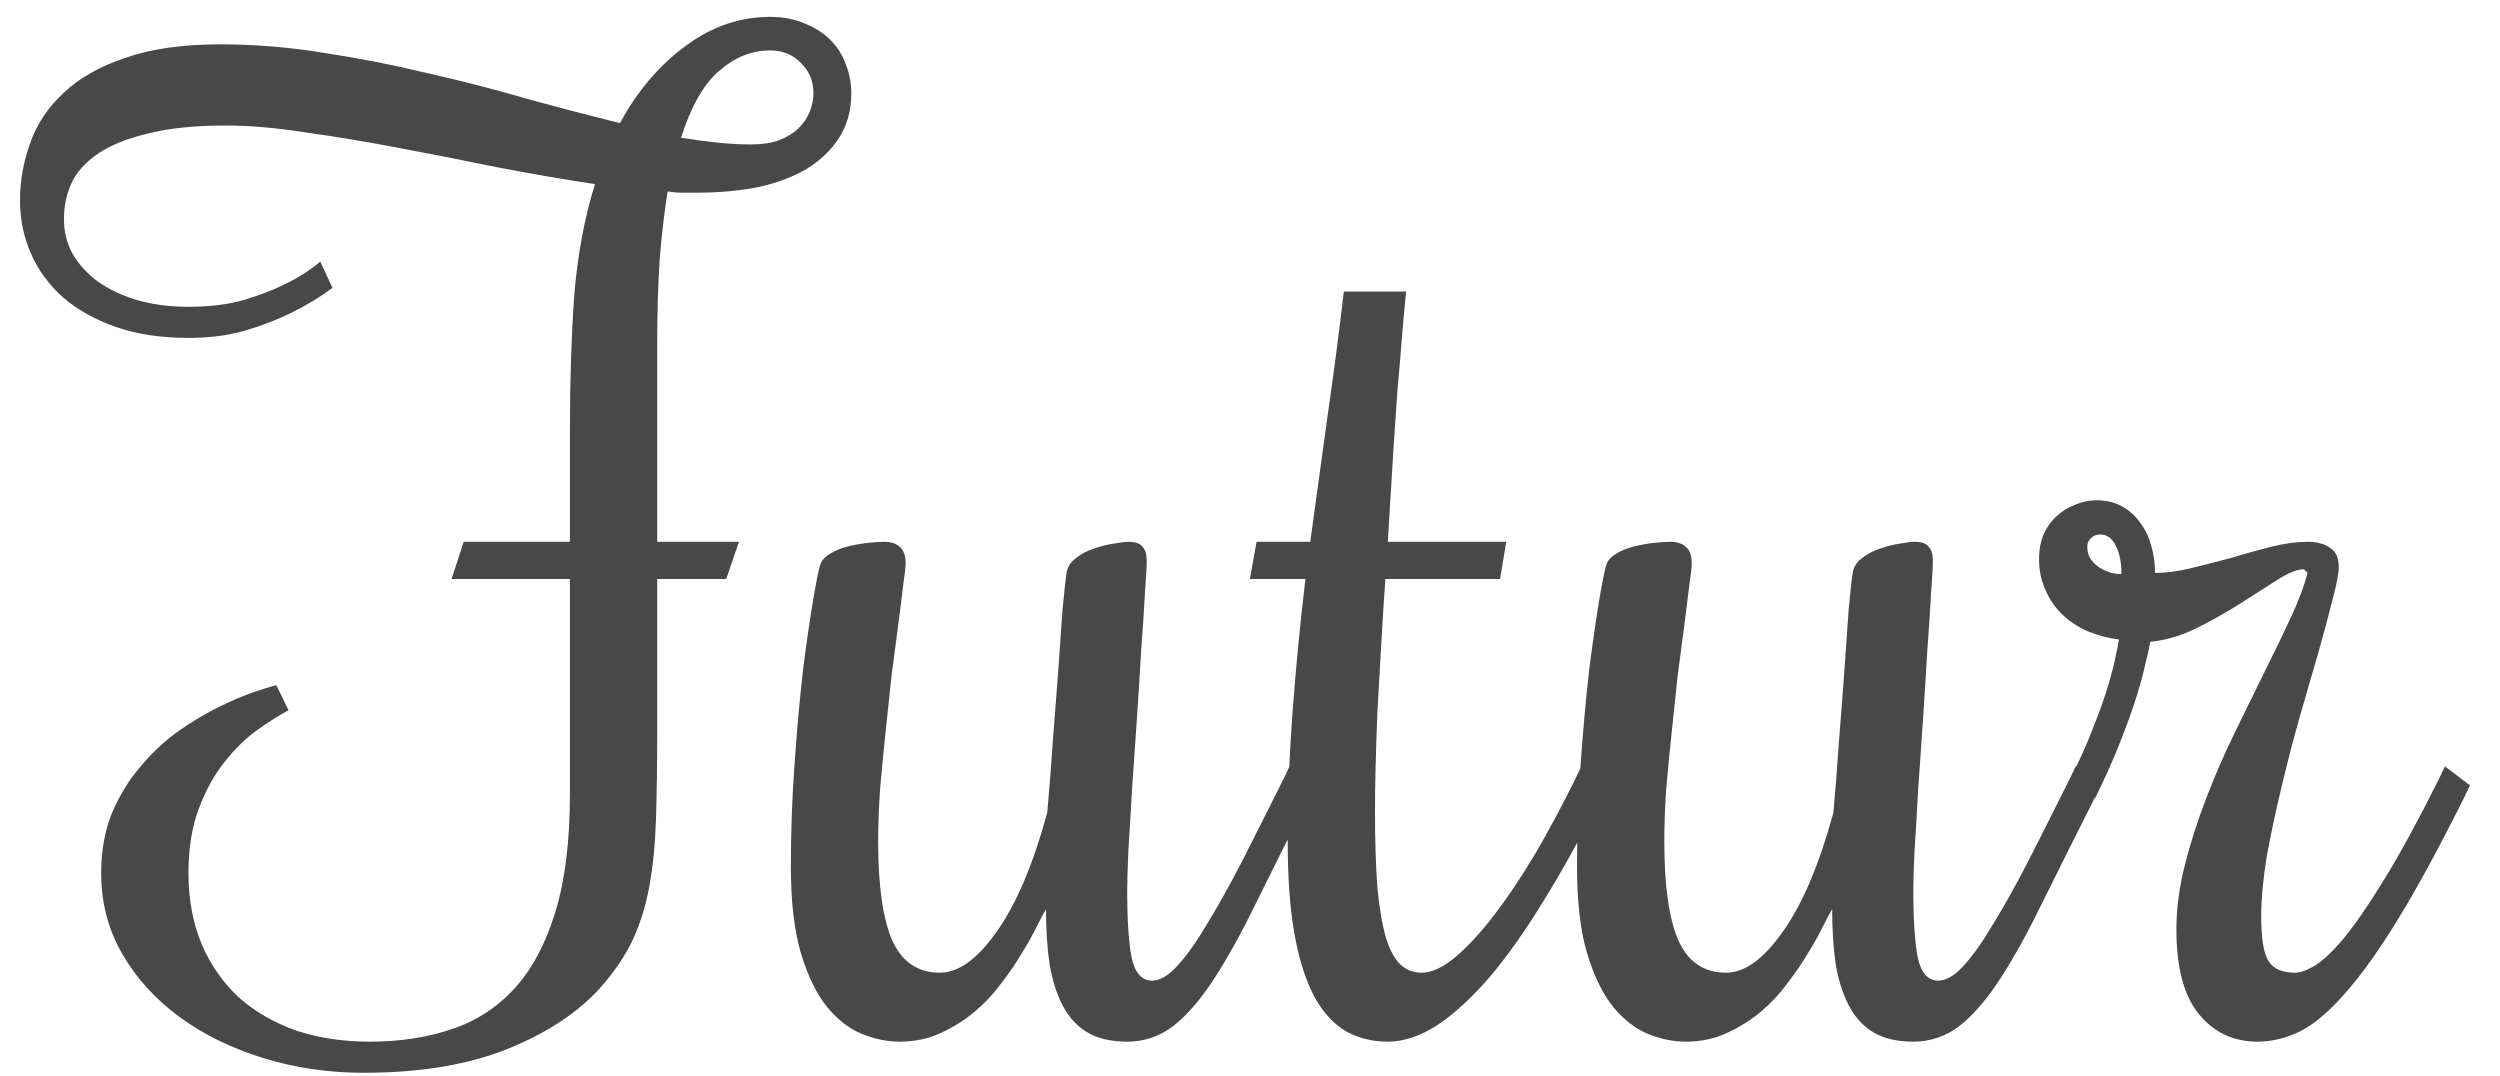 <svg width="72" height="31" viewBox="0 0 72 31" fill="none" xmlns="http://www.w3.org/2000/svg">
<path d="M16.414 15.604V12.352C16.414 10.945 16.455 9.668 16.537 8.52C16.631 7.359 16.83 6.287 17.135 5.303C16.209 5.162 15.26 4.998 14.287 4.811C13.315 4.611 12.359 4.424 11.422 4.248C10.496 4.072 9.611 3.926 8.768 3.809C7.936 3.68 7.186 3.615 6.518 3.615C5.615 3.615 4.865 3.691 4.268 3.844C3.67 3.984 3.189 4.178 2.826 4.424C2.463 4.67 2.205 4.957 2.053 5.285C1.912 5.602 1.842 5.941 1.842 6.305C1.842 6.668 1.924 7.002 2.088 7.307C2.264 7.611 2.51 7.881 2.826 8.115C3.143 8.338 3.518 8.514 3.951 8.643C4.396 8.771 4.889 8.836 5.428 8.836C6.025 8.836 6.553 8.771 7.01 8.643C7.479 8.502 7.877 8.35 8.205 8.186C8.592 7.998 8.932 7.781 9.225 7.535L9.576 8.291C9.213 8.561 8.814 8.801 8.381 9.012C8.006 9.199 7.566 9.369 7.062 9.521C6.57 9.662 6.025 9.732 5.428 9.732C4.643 9.732 3.945 9.627 3.336 9.416C2.738 9.205 2.234 8.924 1.824 8.572C1.414 8.209 1.104 7.787 0.893 7.307C0.682 6.826 0.576 6.316 0.576 5.777C0.576 5.203 0.676 4.646 0.875 4.107C1.062 3.568 1.385 3.088 1.842 2.666C2.287 2.244 2.879 1.91 3.617 1.664C4.355 1.406 5.264 1.277 6.342 1.277C7.338 1.277 8.334 1.359 9.33 1.523C10.338 1.676 11.328 1.869 12.301 2.104C13.285 2.326 14.24 2.572 15.166 2.842C16.104 3.1 17 3.334 17.855 3.545C18.359 2.619 18.986 1.881 19.736 1.33C20.486 0.768 21.301 0.486 22.18 0.486C22.555 0.486 22.889 0.551 23.182 0.68C23.475 0.797 23.721 0.955 23.92 1.154C24.119 1.354 24.266 1.588 24.359 1.857C24.465 2.115 24.518 2.391 24.518 2.684C24.518 3.176 24.4 3.604 24.166 3.967C23.943 4.318 23.633 4.617 23.234 4.863C22.836 5.098 22.367 5.273 21.828 5.391C21.289 5.496 20.709 5.549 20.088 5.549C19.947 5.549 19.801 5.549 19.648 5.549C19.508 5.549 19.367 5.537 19.227 5.514C19.133 6.1 19.057 6.756 18.998 7.482C18.951 8.197 18.928 9.006 18.928 9.908V15.604H21.283L20.914 16.676H18.928V21C18.928 21.984 18.916 22.846 18.893 23.584C18.869 24.311 18.805 24.961 18.699 25.535C18.594 26.098 18.436 26.607 18.225 27.064C18.014 27.51 17.721 27.949 17.346 28.383C16.701 29.121 15.805 29.725 14.656 30.193C13.508 30.662 12.113 30.896 10.473 30.896C9.465 30.896 8.504 30.756 7.59 30.475C6.676 30.193 5.873 29.801 5.182 29.297C4.49 28.793 3.939 28.189 3.529 27.486C3.119 26.783 2.914 26.004 2.914 25.148C2.914 24.516 3.014 23.947 3.213 23.443C3.424 22.939 3.693 22.494 4.021 22.107C4.35 21.709 4.707 21.369 5.094 21.088C5.492 20.807 5.879 20.572 6.254 20.385C6.629 20.197 6.969 20.051 7.273 19.945C7.578 19.84 7.807 19.77 7.959 19.734L8.311 20.455C8.041 20.596 7.736 20.789 7.396 21.035C7.068 21.27 6.758 21.574 6.465 21.949C6.172 22.312 5.926 22.758 5.727 23.285C5.527 23.812 5.428 24.434 5.428 25.148C5.428 25.91 5.557 26.596 5.814 27.205C6.072 27.803 6.43 28.312 6.887 28.734C7.355 29.145 7.906 29.461 8.539 29.684C9.184 29.895 9.887 30 10.648 30C11.504 30 12.283 29.883 12.986 29.648C13.701 29.414 14.31 29.021 14.815 28.471C15.318 27.92 15.711 27.188 15.992 26.273C16.273 25.359 16.414 24.223 16.414 22.863V16.676H13.004L13.355 15.604H16.414ZM22.18 1.453C21.652 1.453 21.166 1.646 20.721 2.033C20.275 2.408 19.906 3.053 19.613 3.967C19.977 4.025 20.328 4.072 20.668 4.107C21.008 4.143 21.33 4.16 21.635 4.16C21.951 4.16 22.221 4.119 22.443 4.037C22.678 3.943 22.865 3.826 23.006 3.686C23.146 3.545 23.252 3.387 23.322 3.211C23.393 3.035 23.428 2.859 23.428 2.684C23.428 2.344 23.311 2.057 23.076 1.822C22.842 1.576 22.543 1.453 22.18 1.453ZM30.125 26.186C30.066 26.279 29.979 26.443 29.861 26.678C29.756 26.9 29.615 27.152 29.439 27.434C29.275 27.715 29.076 28.008 28.842 28.312C28.619 28.617 28.361 28.893 28.068 29.139C27.775 29.385 27.447 29.59 27.084 29.754C26.732 29.918 26.34 30 25.906 30C25.566 30 25.215 29.93 24.852 29.789C24.488 29.648 24.148 29.391 23.832 29.016C23.527 28.641 23.275 28.131 23.076 27.486C22.877 26.83 22.777 25.986 22.777 24.955C22.777 23.971 22.812 22.986 22.883 22.002C22.953 21.006 23.035 20.098 23.129 19.277C23.234 18.457 23.334 17.771 23.428 17.221C23.521 16.67 23.592 16.336 23.639 16.219C23.686 16.113 23.779 16.02 23.92 15.938C24.061 15.855 24.219 15.791 24.395 15.744C24.582 15.697 24.77 15.662 24.957 15.639C25.156 15.615 25.326 15.604 25.467 15.604C25.654 15.604 25.801 15.65 25.906 15.744C26.023 15.838 26.082 15.996 26.082 16.219C26.082 16.324 26.059 16.535 26.012 16.852C25.977 17.156 25.93 17.531 25.871 17.977C25.812 18.422 25.748 18.914 25.678 19.453C25.619 19.992 25.561 20.543 25.502 21.105C25.443 21.656 25.391 22.207 25.344 22.758C25.309 23.297 25.291 23.789 25.291 24.234C25.291 25.512 25.426 26.461 25.695 27.082C25.977 27.703 26.434 28.014 27.066 28.014C27.605 28.014 28.15 27.621 28.701 26.836C29.264 26.051 29.75 24.908 30.16 23.408C30.219 22.775 30.271 22.102 30.318 21.387C30.377 20.66 30.43 19.975 30.477 19.33C30.523 18.674 30.564 18.088 30.6 17.572C30.646 17.057 30.688 16.688 30.723 16.465C30.758 16.301 30.852 16.166 31.004 16.061C31.156 15.943 31.326 15.855 31.514 15.797C31.713 15.727 31.9 15.68 32.076 15.656C32.264 15.621 32.404 15.604 32.498 15.604C32.697 15.604 32.832 15.65 32.902 15.744C32.984 15.826 33.025 15.961 33.025 16.148C33.025 16.312 33.008 16.629 32.973 17.098C32.949 17.555 32.914 18.094 32.867 18.715C32.832 19.324 32.791 19.98 32.744 20.684C32.697 21.387 32.65 22.066 32.603 22.723C32.568 23.367 32.533 23.953 32.498 24.48C32.475 25.008 32.463 25.406 32.463 25.676C32.463 26.473 32.504 27.1 32.586 27.557C32.68 28.014 32.879 28.242 33.184 28.242C33.406 28.242 33.647 28.102 33.904 27.82C34.174 27.527 34.461 27.123 34.766 26.607C35.082 26.092 35.422 25.482 35.785 24.779C36.148 24.064 36.541 23.285 36.963 22.441L37.139 22.072L37.859 22.617L37.684 22.986C37.121 24.1 36.623 25.096 36.19 25.975C35.768 26.842 35.363 27.574 34.977 28.172C34.59 28.77 34.197 29.227 33.799 29.543C33.4 29.848 32.955 30 32.463 30C32.006 30 31.625 29.912 31.32 29.736C31.027 29.561 30.793 29.309 30.617 28.98C30.441 28.652 30.312 28.254 30.23 27.785C30.16 27.316 30.125 26.783 30.125 26.186ZM37.086 24.234C37.086 22.992 37.133 21.744 37.227 20.49C37.32 19.236 37.443 17.965 37.596 16.676H35.996L36.19 15.604H37.736C37.9 14.408 38.065 13.213 38.228 12.018C38.404 10.81 38.562 9.604 38.703 8.396H40.496C40.473 8.654 40.438 9.029 40.391 9.521C40.355 10.002 40.309 10.565 40.25 11.209C40.203 11.842 40.156 12.539 40.109 13.301C40.062 14.051 40.016 14.818 39.969 15.604H43.379L43.203 16.676H39.898C39.852 17.344 39.81 18 39.775 18.645C39.74 19.289 39.705 19.904 39.67 20.49C39.647 21.064 39.629 21.598 39.617 22.09C39.605 22.57 39.6 22.986 39.6 23.338C39.6 24.229 39.623 24.973 39.67 25.57C39.728 26.168 39.81 26.648 39.916 27.012C40.033 27.375 40.174 27.633 40.338 27.785C40.514 27.938 40.713 28.014 40.935 28.014C41.228 28.014 41.551 27.867 41.902 27.574C42.266 27.27 42.641 26.865 43.027 26.361C43.414 25.857 43.807 25.271 44.205 24.604C44.603 23.924 44.99 23.203 45.365 22.441L45.541 22.072L46.262 22.617L46.086 22.986C45.547 24.076 45.008 25.055 44.469 25.922C43.941 26.789 43.42 27.527 42.904 28.137C42.389 28.734 41.885 29.197 41.393 29.525C40.9 29.842 40.426 30 39.969 30C39.512 30 39.102 29.895 38.738 29.684C38.387 29.473 38.088 29.139 37.842 28.682C37.596 28.213 37.408 27.615 37.279 26.889C37.15 26.162 37.086 25.277 37.086 24.234ZM52.766 26.186C52.707 26.279 52.619 26.443 52.502 26.678C52.397 26.9 52.256 27.152 52.08 27.434C51.916 27.715 51.717 28.008 51.482 28.312C51.26 28.617 51.002 28.893 50.709 29.139C50.416 29.385 50.088 29.59 49.725 29.754C49.373 29.918 48.98 30 48.547 30C48.207 30 47.855 29.93 47.492 29.789C47.129 29.648 46.789 29.391 46.473 29.016C46.168 28.641 45.916 28.131 45.717 27.486C45.518 26.83 45.418 25.986 45.418 24.955C45.418 23.971 45.453 22.986 45.523 22.002C45.594 21.006 45.676 20.098 45.77 19.277C45.875 18.457 45.975 17.771 46.068 17.221C46.162 16.67 46.232 16.336 46.279 16.219C46.326 16.113 46.42 16.02 46.56 15.938C46.701 15.855 46.859 15.791 47.035 15.744C47.223 15.697 47.41 15.662 47.598 15.639C47.797 15.615 47.967 15.604 48.107 15.604C48.295 15.604 48.441 15.65 48.547 15.744C48.664 15.838 48.723 15.996 48.723 16.219C48.723 16.324 48.699 16.535 48.652 16.852C48.617 17.156 48.57 17.531 48.512 17.977C48.453 18.422 48.389 18.914 48.318 19.453C48.26 19.992 48.201 20.543 48.143 21.105C48.084 21.656 48.031 22.207 47.984 22.758C47.949 23.297 47.932 23.789 47.932 24.234C47.932 25.512 48.066 26.461 48.336 27.082C48.617 27.703 49.074 28.014 49.707 28.014C50.246 28.014 50.791 27.621 51.342 26.836C51.904 26.051 52.391 24.908 52.801 23.408C52.859 22.775 52.912 22.102 52.959 21.387C53.018 20.66 53.07 19.975 53.117 19.33C53.164 18.674 53.205 18.088 53.24 17.572C53.287 17.057 53.328 16.688 53.363 16.465C53.398 16.301 53.492 16.166 53.645 16.061C53.797 15.943 53.967 15.855 54.154 15.797C54.353 15.727 54.541 15.68 54.717 15.656C54.904 15.621 55.045 15.604 55.139 15.604C55.338 15.604 55.473 15.65 55.543 15.744C55.625 15.826 55.666 15.961 55.666 16.148C55.666 16.312 55.648 16.629 55.613 17.098C55.59 17.555 55.555 18.094 55.508 18.715C55.473 19.324 55.432 19.98 55.385 20.684C55.338 21.387 55.291 22.066 55.244 22.723C55.209 23.367 55.174 23.953 55.139 24.48C55.115 25.008 55.103 25.406 55.103 25.676C55.103 26.473 55.145 27.1 55.227 27.557C55.32 28.014 55.52 28.242 55.824 28.242C56.047 28.242 56.287 28.102 56.545 27.82C56.815 27.527 57.102 27.123 57.406 26.607C57.723 26.092 58.062 25.482 58.426 24.779C58.789 24.064 59.182 23.285 59.603 22.441L59.779 22.072L60.5 22.617L60.324 22.986C59.762 24.1 59.264 25.096 58.83 25.975C58.408 26.842 58.004 27.574 57.617 28.172C57.23 28.77 56.838 29.227 56.44 29.543C56.041 29.848 55.596 30 55.103 30C54.647 30 54.266 29.912 53.961 29.736C53.668 29.561 53.434 29.309 53.258 28.98C53.082 28.652 52.953 28.254 52.871 27.785C52.801 27.316 52.766 26.783 52.766 26.186ZM59.621 22.441L59.797 22.072C59.973 21.721 60.131 21.357 60.272 20.982C60.424 20.607 60.553 20.256 60.658 19.928C60.764 19.588 60.846 19.289 60.904 19.031C60.963 18.762 61.004 18.557 61.027 18.416C60.723 18.381 60.43 18.305 60.148 18.188C59.867 18.07 59.621 17.912 59.41 17.713C59.199 17.514 59.035 17.279 58.918 17.01C58.789 16.74 58.725 16.436 58.725 16.096C58.725 15.826 58.772 15.586 58.865 15.375C58.959 15.164 59.088 14.988 59.252 14.848C59.404 14.707 59.58 14.602 59.779 14.531C59.967 14.449 60.166 14.408 60.377 14.408C60.658 14.408 60.904 14.467 61.115 14.584C61.326 14.701 61.502 14.859 61.643 15.059C61.783 15.246 61.889 15.469 61.959 15.727C62.029 15.973 62.065 16.23 62.065 16.5C62.393 16.5 62.744 16.453 63.119 16.359C63.506 16.266 63.893 16.166 64.279 16.061C64.666 15.943 65.047 15.838 65.422 15.744C65.797 15.65 66.143 15.604 66.459 15.604C66.728 15.604 66.945 15.662 67.109 15.779C67.273 15.885 67.356 16.066 67.356 16.324C67.356 16.512 67.297 16.822 67.18 17.256C67.074 17.689 66.939 18.193 66.775 18.768C66.611 19.342 66.43 19.969 66.231 20.648C66.043 21.316 65.867 21.996 65.703 22.688C65.539 23.367 65.398 24.029 65.281 24.674C65.176 25.318 65.123 25.893 65.123 26.396C65.123 27.029 65.193 27.457 65.334 27.68C65.475 27.902 65.727 28.014 66.09 28.014C66.242 28.014 66.43 27.949 66.652 27.82C66.887 27.68 67.168 27.416 67.496 27.029C67.824 26.631 68.211 26.068 68.656 25.342C69.113 24.604 69.641 23.637 70.238 22.441L70.414 22.072L71.135 22.617L70.959 22.986C70.256 24.393 69.629 25.547 69.078 26.449C68.527 27.352 68.018 28.066 67.549 28.594C67.092 29.121 66.658 29.49 66.248 29.701C65.838 29.9 65.428 30 65.018 30C64.326 30 63.764 29.736 63.33 29.209C62.897 28.682 62.68 27.867 62.68 26.766C62.68 26.168 62.762 25.547 62.926 24.902C63.09 24.258 63.295 23.619 63.541 22.986C63.787 22.342 64.062 21.709 64.367 21.088C64.672 20.467 64.959 19.881 65.228 19.33C65.51 18.768 65.762 18.246 65.984 17.766C66.207 17.285 66.365 16.863 66.459 16.5L66.353 16.395C66.166 16.395 65.914 16.494 65.598 16.693C65.281 16.893 64.924 17.121 64.525 17.379C64.139 17.625 63.723 17.859 63.277 18.082C62.832 18.305 62.381 18.439 61.924 18.486C61.9 18.65 61.848 18.891 61.766 19.207C61.695 19.523 61.596 19.875 61.467 20.262C61.338 20.648 61.191 21.047 61.027 21.457C60.863 21.867 60.693 22.254 60.518 22.617L60.342 22.986L59.621 22.441ZM60.482 15.393C60.377 15.393 60.289 15.428 60.219 15.498C60.148 15.568 60.113 15.65 60.113 15.744C60.113 15.885 60.148 16.008 60.219 16.113C60.289 16.207 60.377 16.289 60.482 16.359C60.588 16.418 60.693 16.465 60.799 16.5C60.916 16.523 61.016 16.535 61.098 16.535C61.098 16.207 61.045 15.938 60.94 15.727C60.834 15.504 60.682 15.393 60.482 15.393Z" fill="#484848"/>
</svg>
